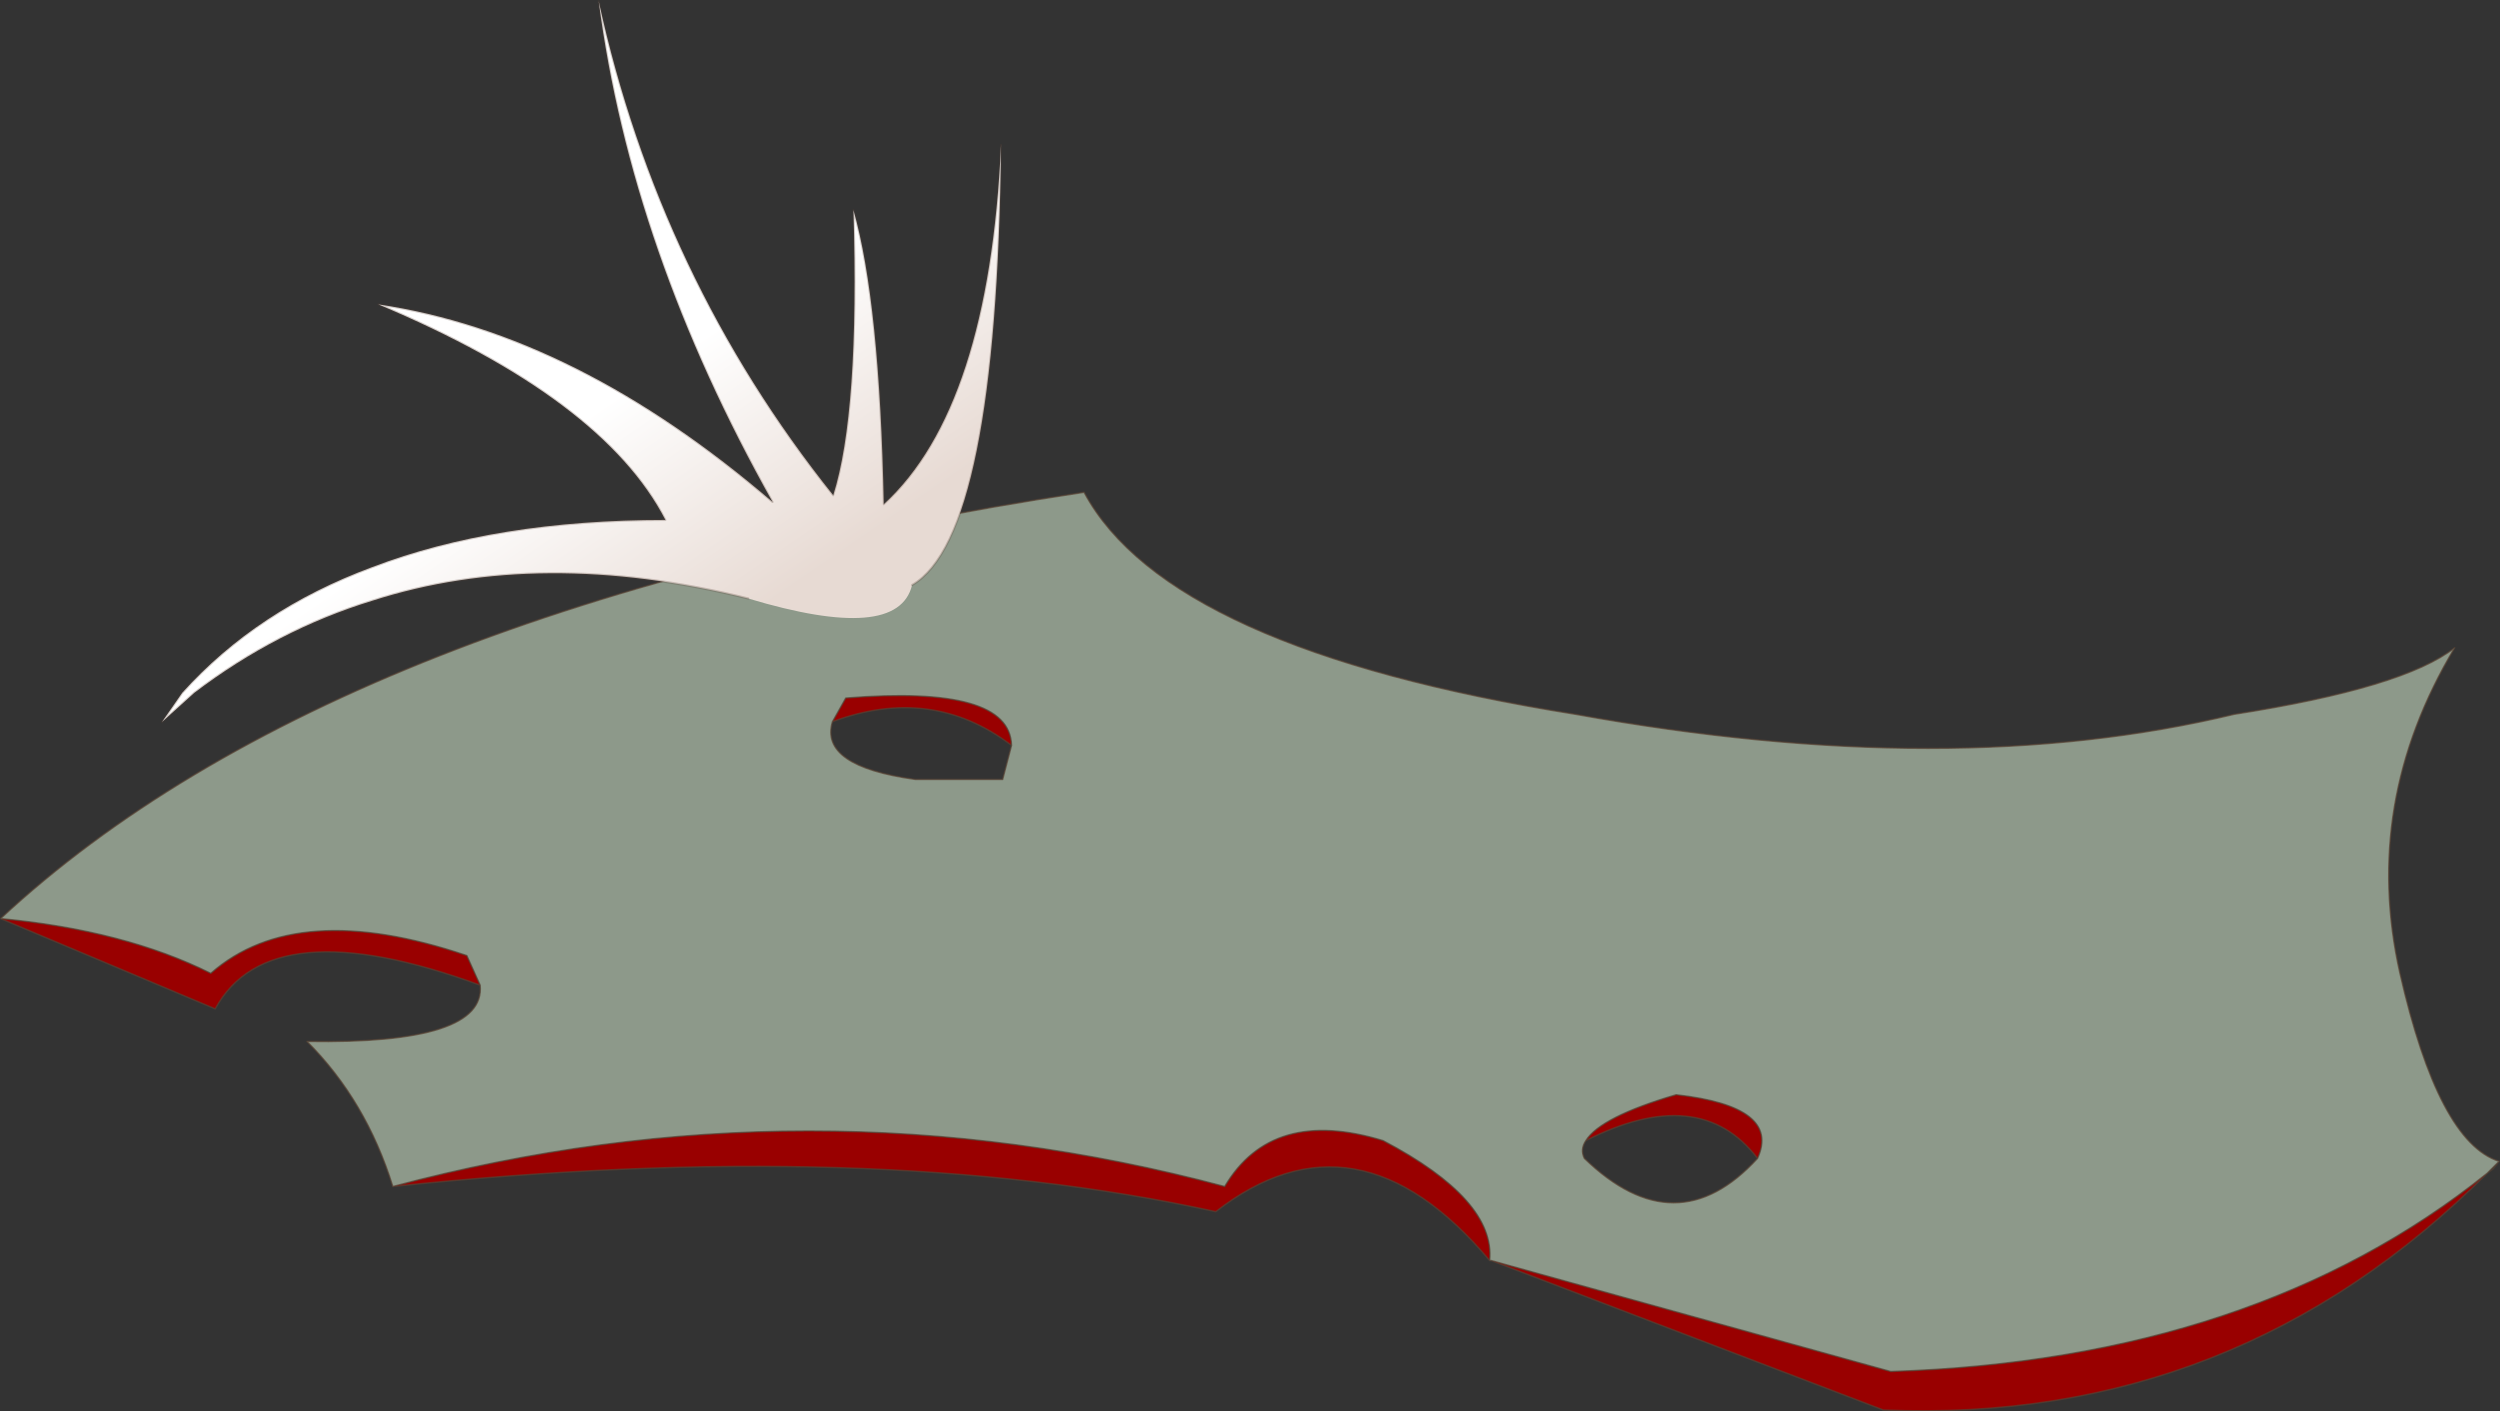 <svg viewBox="0 0 84.45 47.679" xmlns="http://www.w3.org/2000/svg" xmlns:xlink="http://www.w3.org/1999/xlink"><rect x="0" y="0" width="84.45" height="47.679" fill="#333333" stroke="none"/><use transform="translate(.02 .03)" width="84.4" height="47.65" xlink:href="#a"/><defs><g id="a" transform="translate(42.2 23.8)"><use transform="translate(-42.2 -7.2)" width="84.4" height="31.05" xlink:href="#b"/><use transform="matrix(1.366 0 0 1.517 -36.749 -23.788)" width="20.75" height="16.05" xlink:href="#c"/></g><g id="b"><path d="M-42.2 7.2q4.2.4 7.1 1.85 2.9-2.55 8.65-.6l.45 1q-7.1-2.6-8.95.8L-42.2 7.2m13.25 9.05q14.05-3.75 28.1 0 1.6-2.7 5.35-1.55 3.8 2 3.6 4.05-4.5-5.35-9.25-1.65-11.65-2.55-27.8-.85m37.1 2.5 13.5 3.75q12.3-.4 20.15-6.7-8.5 8.5-20.4 8L8.15 18.75m3.2-4.05q.5-.8 3.05-1.55 3.55.4 2.75 2.15-1.95-2.55-5.8-.6M-8.05 1.35q-2.7-2.05-6.05-.8l.45-.8q5.55-.45 5.6 1.6" fill="#900" fill-rule="evenodd" transform="translate(42.2 7.2)"/><path d="M-42.2 7.2Q-30.85-3.35-5.6-7.2-2.75-1.9 11 .3q12.7 2.3 22.25 0Q39-.6 40.7-1.95q-3.15 5.25-1.85 11 1.3 5.7 3.35 6.35l-.4.4q-7.85 6.3-20.15 6.7l-13.5-3.75H8.1q.2-2.05-3.6-4.05-3.75-1.15-5.35 1.55-14.05-3.75-28.1 0-.9-2.9-2.9-4.9 6.05.1 5.85-1.9l-.45-1q-5.75-1.95-8.65.6Q-38 7.6-42.2 7.2m59.35 8.1q.8-1.75-2.75-2.15-2.55.75-3.05 1.55-.2.3-.05.6 3.1 3 5.85 0M-14.1.55q-.45 1.5 2.8 1.95h2.95l.3-1.15q-.05-2.05-5.6-1.6l-.45.8" fill="#8d998a" fill-rule="evenodd" transform="translate(42.2 7.2)"/><path d="m84 23 .4-.4q-2.05-.65-3.35-6.35-1.3-5.75 1.85-11-1.7 1.35-7.45 2.25-9.55 2.3-22.25 0Q39.45 5.3 36.6 0 11.35 3.85 0 14.4q4.2.4 7.1 1.85 2.9-2.55 8.65-.6l.45 1q.2 2-5.85 1.9 2 2 2.9 4.9 14.05-3.75 28.1 0 1.6-2.7 5.35-1.55 3.8 2 3.6 4.05h.05l13.5 3.75Q76.15 29.3 84 23l.2-.15.2-.25m-25.05-.1q.8-1.75-2.75-2.15-2.55.75-3.05 1.55 3.85-1.95 5.8.6-2.75 3-5.85 0-.15-.3.05-.6M84 23q-8.5 8.5-20.4 8l-13.25-5.05M28.1 7.75q-.45 1.5 2.8 1.95h2.95l.3-1.15q-2.7-2.05-6.05-.8l.45-.8q5.55-.45 5.6 1.6m-17.95 8.1q-7.1-2.6-8.95.8L0 14.4m50.3 11.55q-4.5-5.35-9.25-1.65-11.65-2.55-27.8-.85" fill="none" stroke="#574133" stroke-linecap="round" stroke-linejoin="round" stroke-opacity=".678" stroke-width=".05"/></g><g id="d"><path d="M8.3 4.9q-.35 1.3-4.05.3-5.15-1.15-9.3.05-2.35.65-4.4 2.05l-.8.65.5-.65q1.85-1.85 4.7-2.8Q-2 3.45 2.2 3.45.65.75-4.9-1.35 0-.7 4.85 3.05 1.35-2.55.55-8.1q1.5 6.15 5.8 11 .65-1.85.5-6.35.65 2.05.75 6.55 2.6-2.15 2.9-8-.1 8.7-2.2 9.8" fill="url(#e)" fill-rule="evenodd" transform="translate(10.25 8.1)"/><path d="M18.55 13q2.1-1.1 2.2-9.8-.3 5.85-2.9 8-.1-4.5-.75-6.55.15 4.5-.5 6.35-4.3-4.85-5.8-11 .8 5.55 4.3 11.15-4.85-3.75-9.75-4.4 5.55 2.1 7.1 4.8-4.2 0-7.25 1.05-2.85.95-4.7 2.8l-.5.65.8-.65q2.05-1.4 4.4-2.05 4.15-1.2 9.3-.05" fill="none" stroke="#574133" stroke-linecap="round" stroke-linejoin="round" stroke-opacity=".259" stroke-width=".05"/></g><linearGradient id="e" x1="-819.2" x2="819.2" gradientTransform="matrix(-.002 -.003 .013 -.008 1.35 3.95)" gradientUnits="userSpaceOnUse"><stop stop-color="#e7dad3" offset="0"/><stop stop-color="#fff" offset="1"/></linearGradient><use width="20.75" height="16.05" xlink:href="#d" id="c"/></defs></svg>